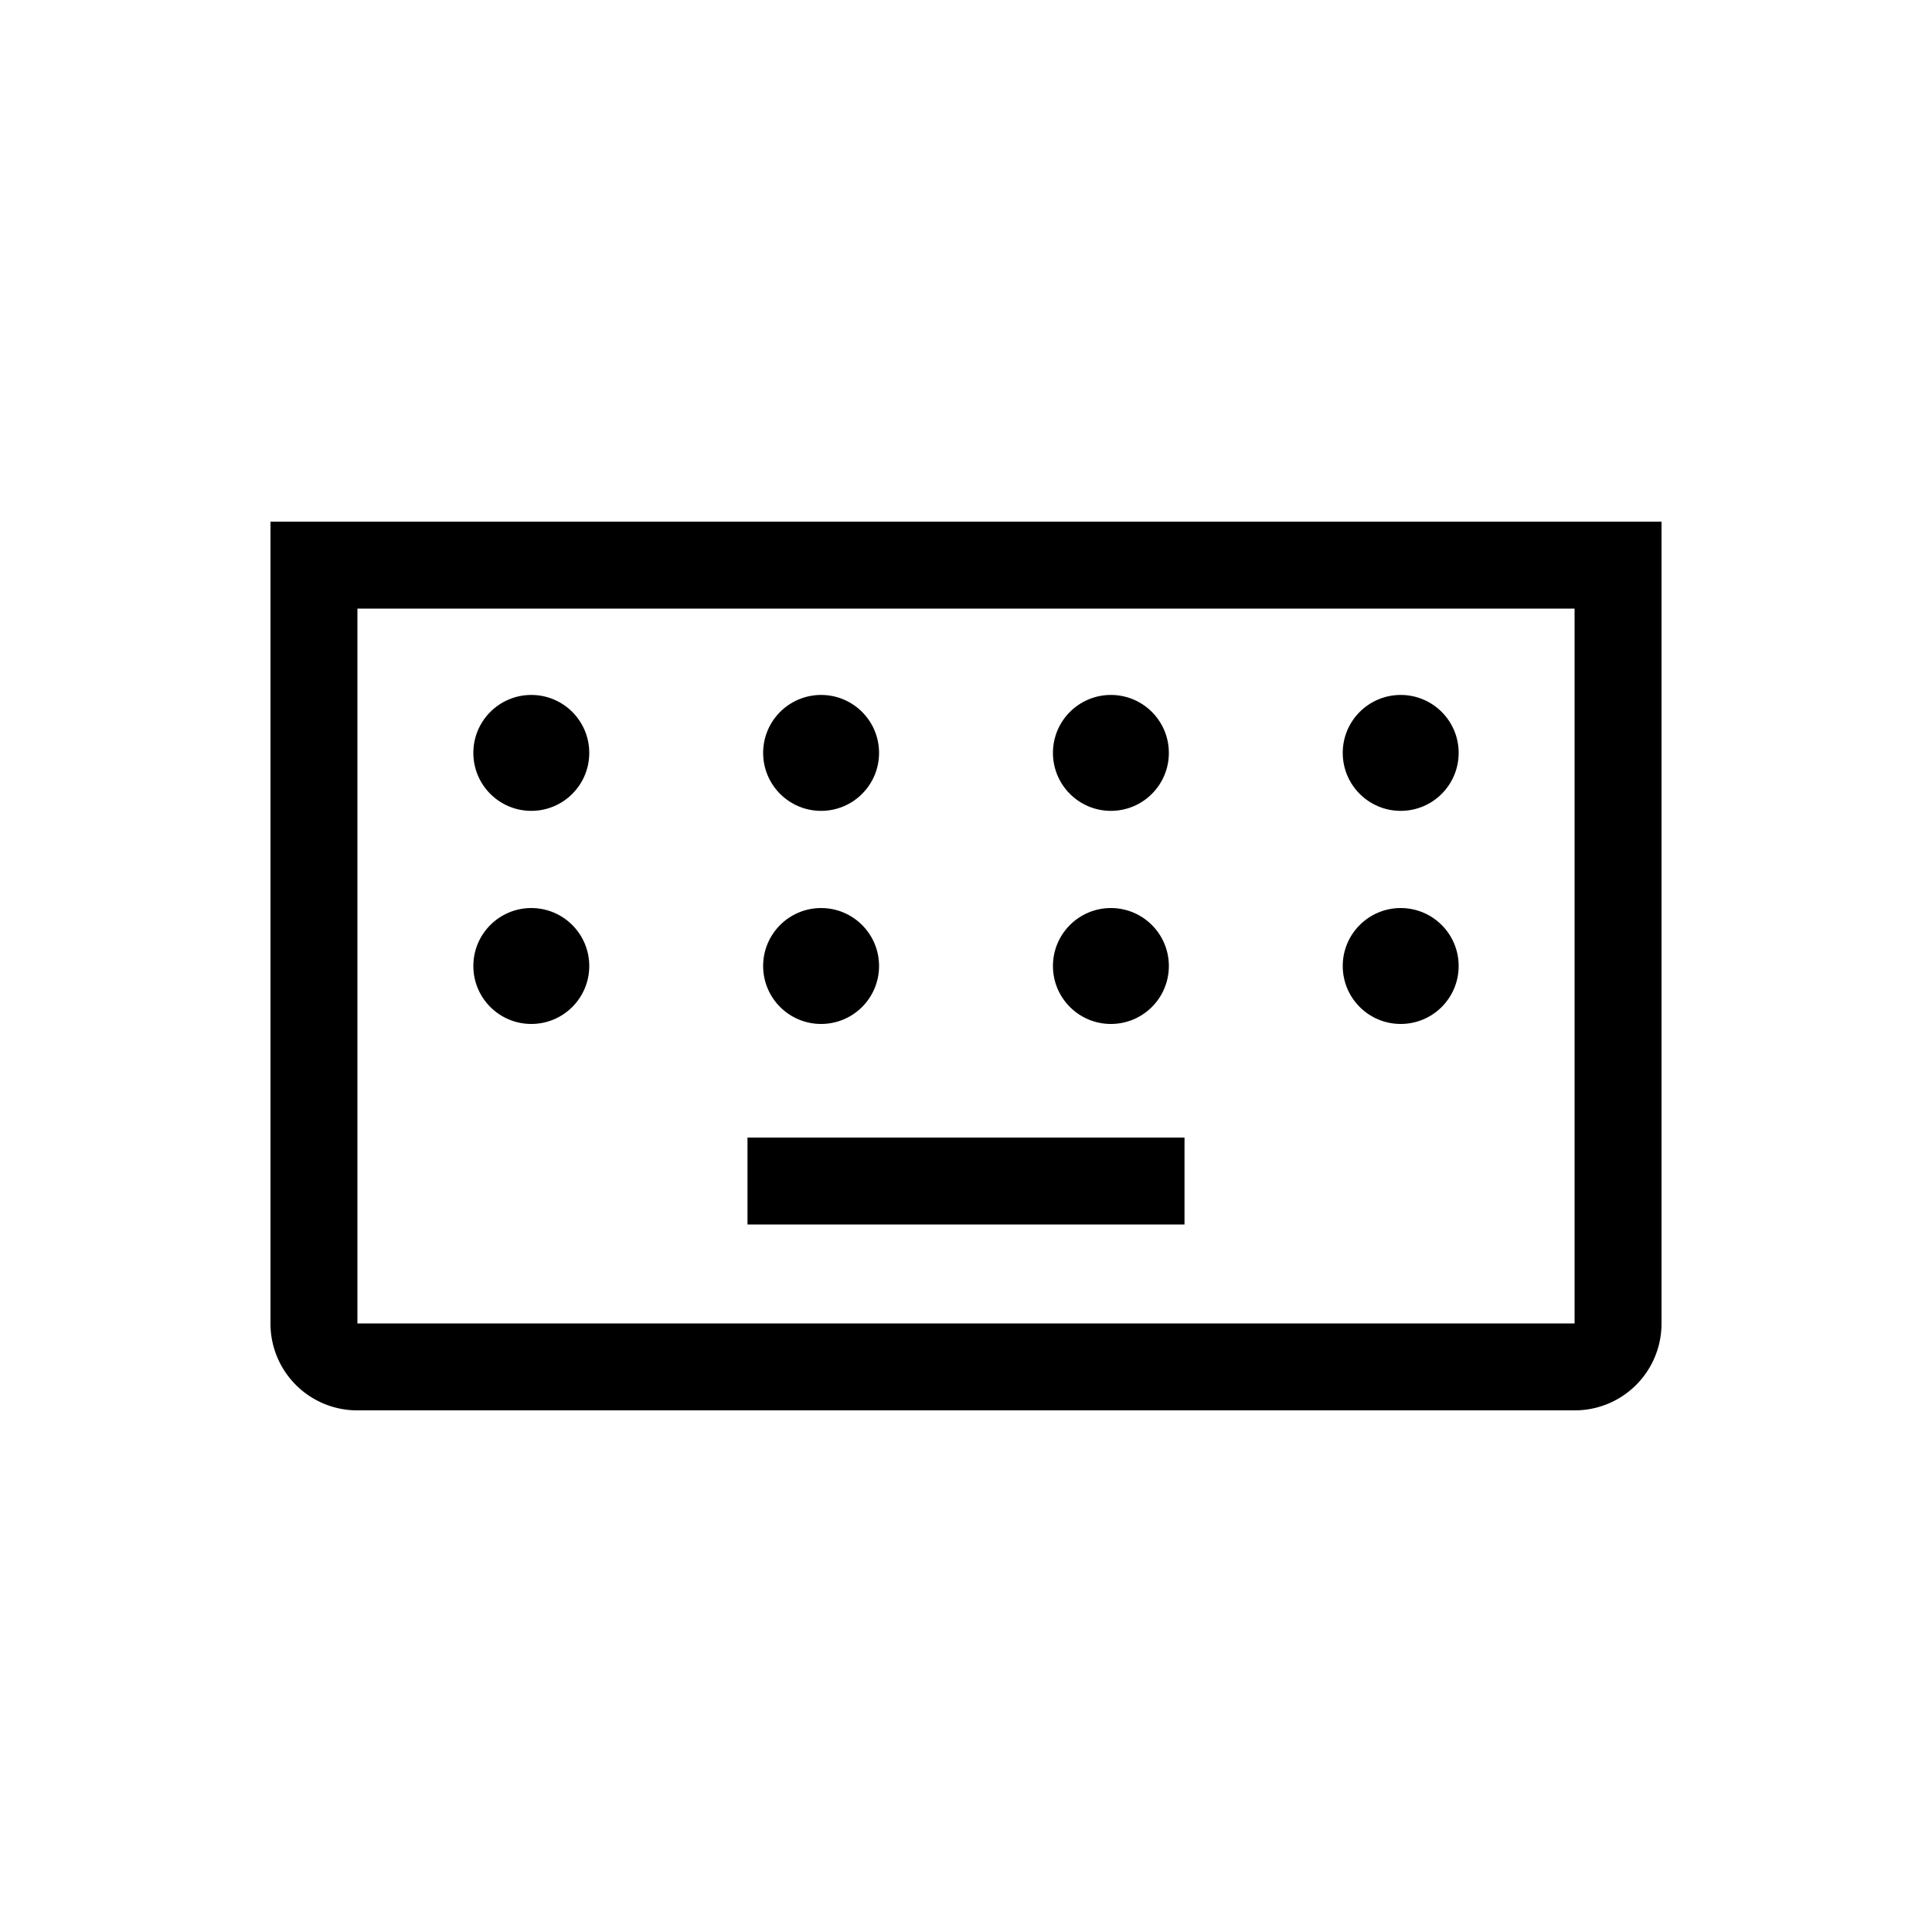 <svg xmlns="http://www.w3.org/2000/svg" xmlns:xlink="http://www.w3.org/1999/xlink" viewBox="0 0 100 100"><defs><style>.cls-1{fill:#fff;}.cls-2{mask:url(#mask);}</style><mask id="mask" x="5.06" y="25.14" width="72" height="72" maskUnits="userSpaceOnUse"><g id="mask-2"><polygon id="path-1" class="cls-1" points="5.06 97.14 77.06 97.14 77.06 25.14 5.06 25.14 5.06 97.14"/></g></mask></defs><g id="Outline"><path d="M14,27V68.5A4.49,4.49,0,0,0,18.5,73h63A4.49,4.49,0,0,0,86,68.5V27ZM81.5,68.5h-63v-37h63Z"/><circle cx="57.5" cy="38.97" r="3"/><circle cx="27.5" cy="38.97" r="3"/><circle cx="42.5" cy="38.97" r="3"/><circle cx="72.5" cy="38.97" r="3"/><circle cx="57.5" cy="50" r="3"/><circle cx="27.5" cy="50" r="3"/><circle cx="42.5" cy="50" r="3"/><circle cx="72.5" cy="50" r="3"/><g class="cls-2"><polygon id="Fill-4" points="38.69 63.38 61.31 63.38 61.31 58.88 38.69 58.88 38.69 63.38"/></g></g></svg>